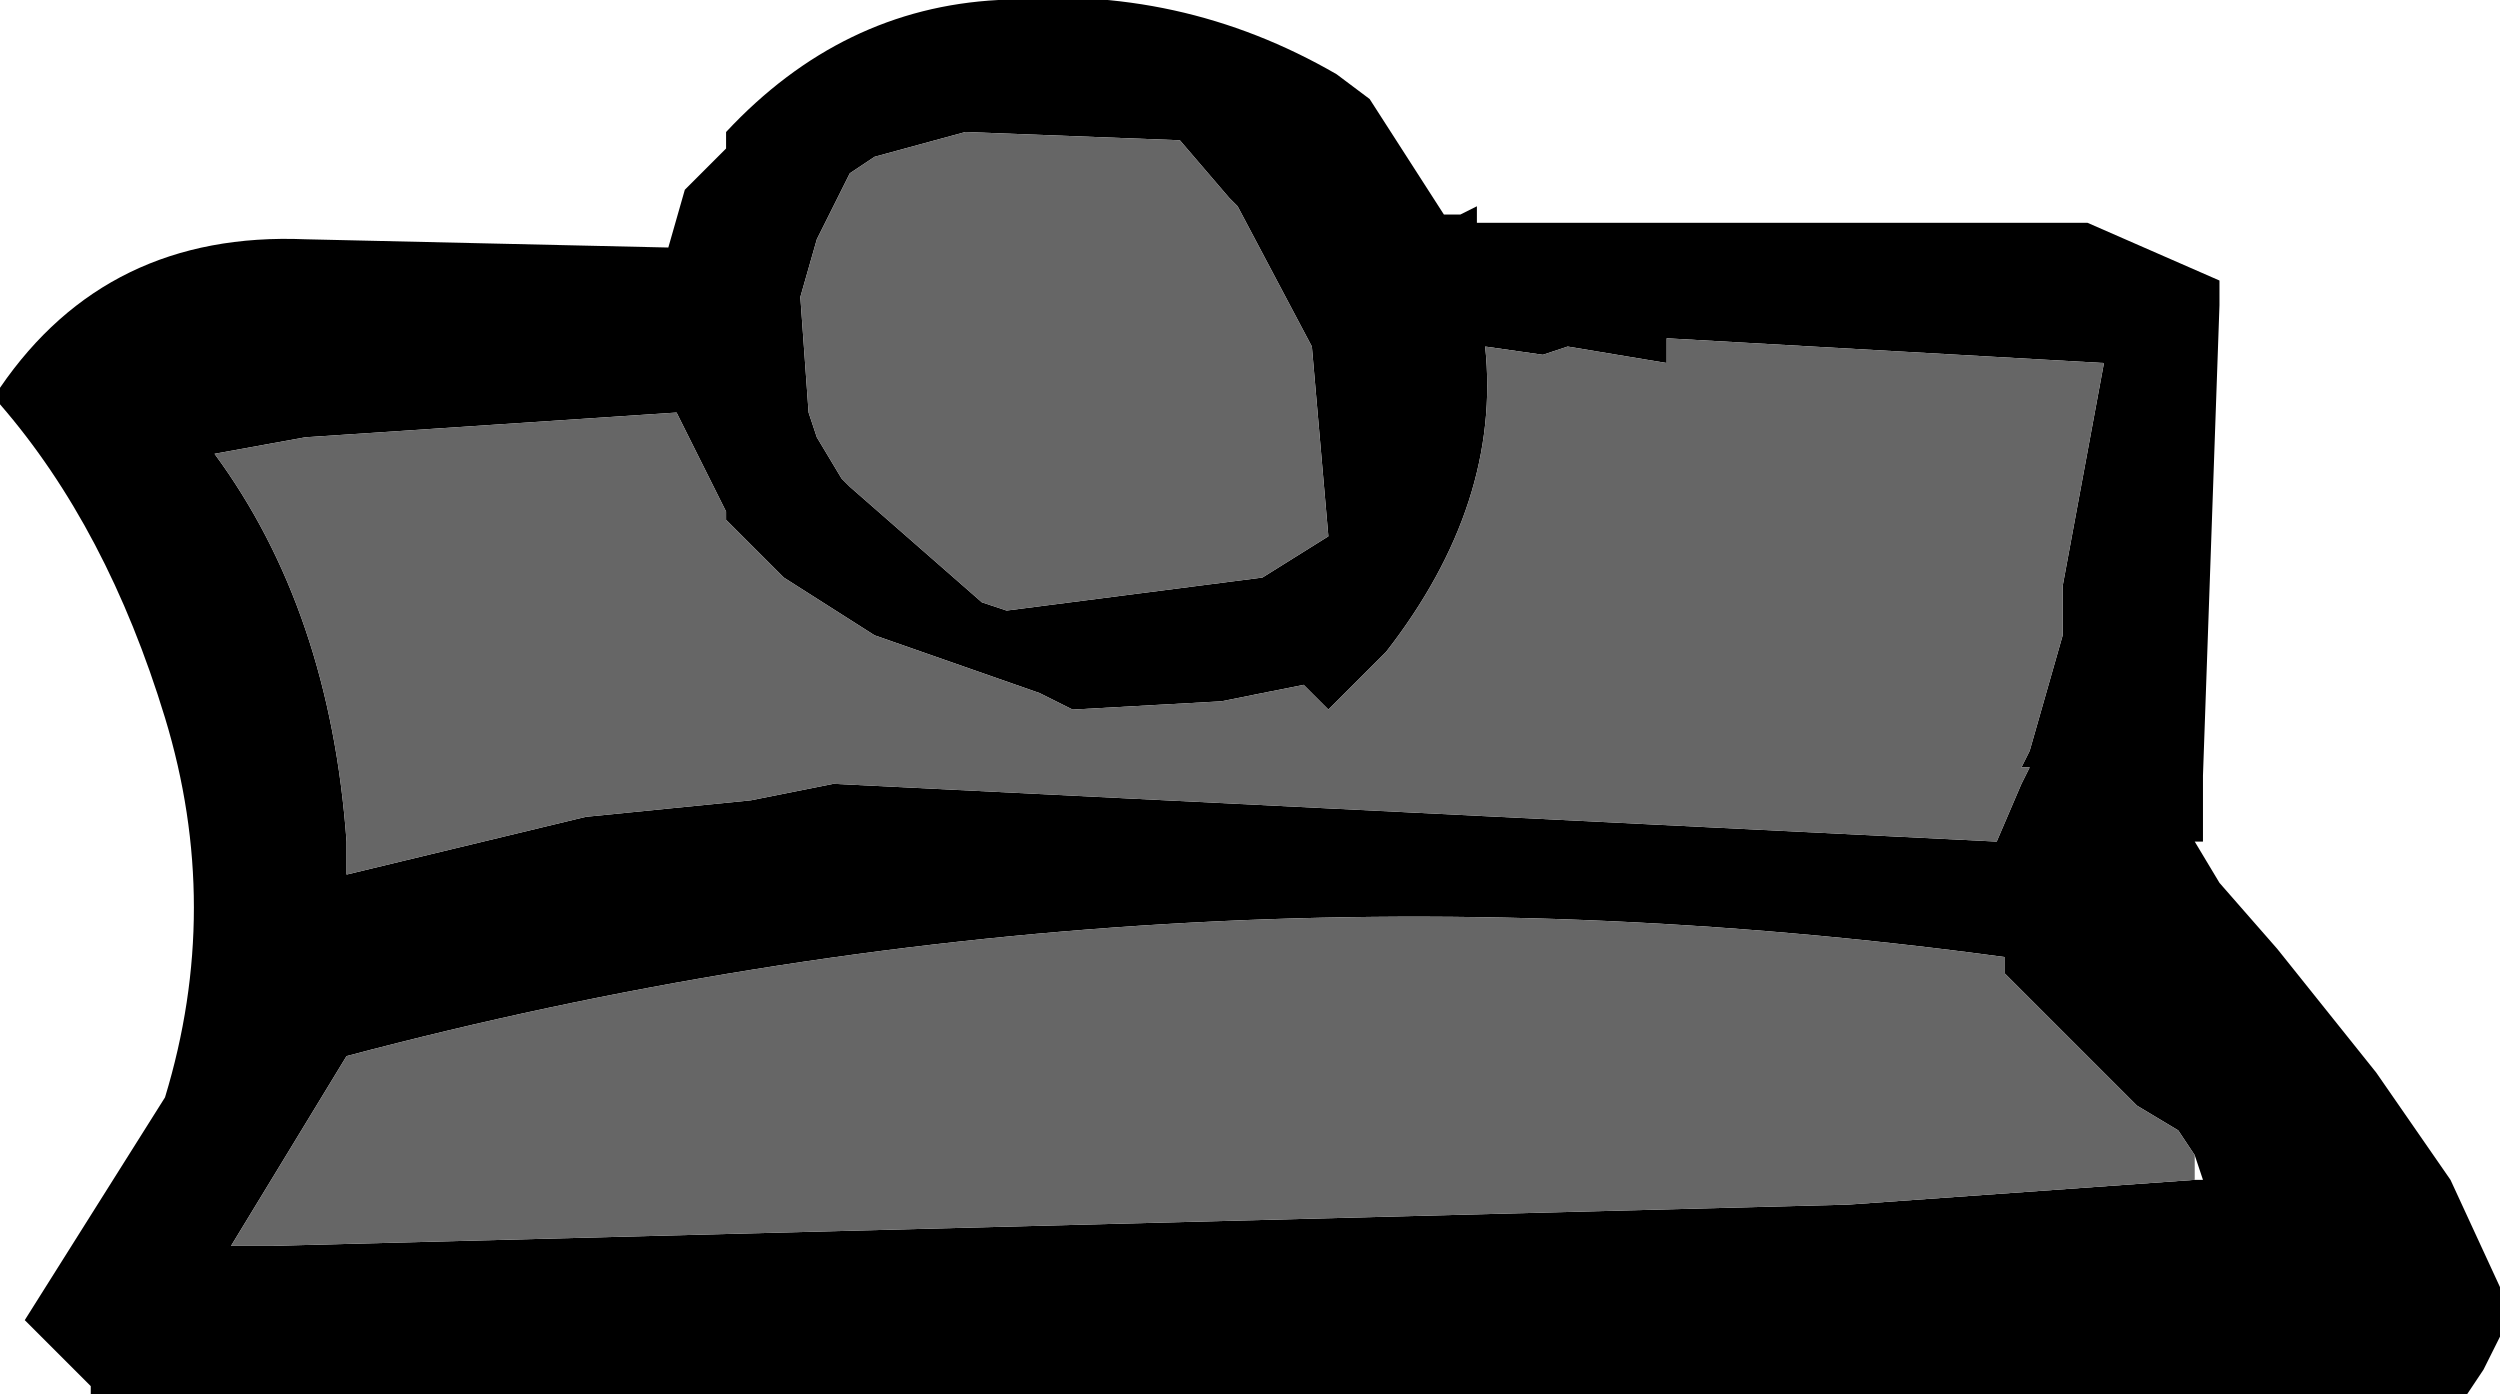 <?xml version="1.0" encoding="UTF-8" standalone="no"?>
<svg xmlns:xlink="http://www.w3.org/1999/xlink" height="8.45px" width="15.15px" xmlns="http://www.w3.org/2000/svg">
  <g transform="matrix(1.0, 0.0, 0.0, 1.0, 7.55, 4.2)">
    <path d="M0.75 -3.6 L1.2 -2.9 1.3 -2.9 1.4 -2.95 1.4 -2.85 5.1 -2.85 5.9 -2.5 5.9 -2.35 5.8 0.5 5.8 0.85 5.8 0.9 5.75 0.9 5.9 1.15 6.25 1.55 6.65 2.05 6.85 2.3 7.3 2.95 7.6 3.6 7.6 3.9 7.5 4.1 7.4 4.25 -7.0 4.25 -7.0 4.2 -7.4 3.8 -6.55 2.45 Q-6.2 1.3 -6.55 0.15 -6.9 -1.0 -7.55 -1.75 L-7.55 -1.85 Q-6.9 -2.8 -5.7 -2.75 L-3.5 -2.7 -3.4 -3.05 -3.15 -3.3 -3.15 -3.4 Q-2.45 -4.15 -1.5 -4.2 -0.4 -4.3 0.55 -3.75 L0.75 -3.6 M4.75 0.45 L4.7 0.45 4.75 0.35 4.95 -0.35 4.95 -0.65 5.2 -2.0 2.55 -2.15 2.55 -2.0 1.95 -2.1 1.8 -2.05 1.45 -2.1 Q1.55 -1.15 0.85 -0.25 L0.5 0.1 0.4 0.0 0.35 -0.05 -0.15 0.05 -1.05 0.1 -1.25 0.0 -2.25 -0.35 -2.8 -0.7 -3.05 -0.95 -3.15 -1.05 -3.15 -1.1 -3.45 -1.7 -5.7 -1.55 -6.25 -1.45 Q-5.55 -0.5 -5.45 0.9 L-5.45 1.1 -4.0 0.75 -3.5 0.7 -3.0 0.65 -2.5 0.55 4.55 0.9 4.7 0.55 4.75 0.45 M0.4 -2.1 L-0.05 -2.95 -0.1 -3.0 -0.4 -3.35 -1.7 -3.4 -2.25 -3.25 -2.4 -3.15 -2.6 -2.75 -2.7 -2.4 -2.65 -1.7 -2.6 -1.55 -2.45 -1.3 -2.4 -1.25 -1.6 -0.55 -1.45 -0.5 0.1 -0.7 0.5 -0.95 0.4 -2.1 M5.75 2.8 L5.65 2.65 5.4 2.5 4.75 1.85 4.6 1.7 4.6 1.6 Q-0.55 0.9 -5.45 2.2 L-6.15 3.35 -5.9 3.35 3.65 3.1 5.75 2.95 5.8 2.95 5.75 2.8" fill="#000000" fill-rule="evenodd" stroke="none"/>
    <path d="M4.7 0.55 L4.55 0.9 -2.5 0.55 -3.0 0.65 -3.5 0.7 -4.0 0.75 -5.45 1.1 -5.45 0.9 Q-5.55 -0.5 -6.25 -1.45 L-5.7 -1.55 -3.45 -1.7 -3.15 -1.1 -3.15 -1.05 -3.05 -0.95 -2.8 -0.7 -2.25 -0.35 -1.25 0.0 -1.05 0.1 -0.15 0.05 0.35 -0.05 0.4 0.0 0.5 0.1 0.85 -0.25 Q1.55 -1.15 1.45 -2.1 L1.8 -2.05 1.95 -2.1 2.55 -2.0 2.55 -2.15 5.2 -2.0 4.95 -0.65 4.95 -0.35 4.75 0.35 4.7 0.45 4.75 0.45 4.7 0.55 M0.4 -2.1 L0.5 -0.95 0.1 -0.7 -1.45 -0.5 -1.6 -0.55 -2.4 -1.25 -2.45 -1.3 -2.6 -1.55 -2.65 -1.7 -2.7 -2.4 -2.6 -2.75 -2.4 -3.15 -2.25 -3.25 -1.7 -3.4 -0.4 -3.35 -0.1 -3.0 -0.05 -2.95 0.4 -2.1 M5.75 2.95 L3.65 3.1 -5.9 3.35 -6.15 3.35 -5.45 2.2 Q-0.55 0.9 4.6 1.6 L4.6 1.7 4.75 1.85 5.4 2.5 5.65 2.65 5.75 2.8 5.75 2.95" fill="#666666" fill-rule="evenodd" stroke="none"/>
  </g>
</svg>
